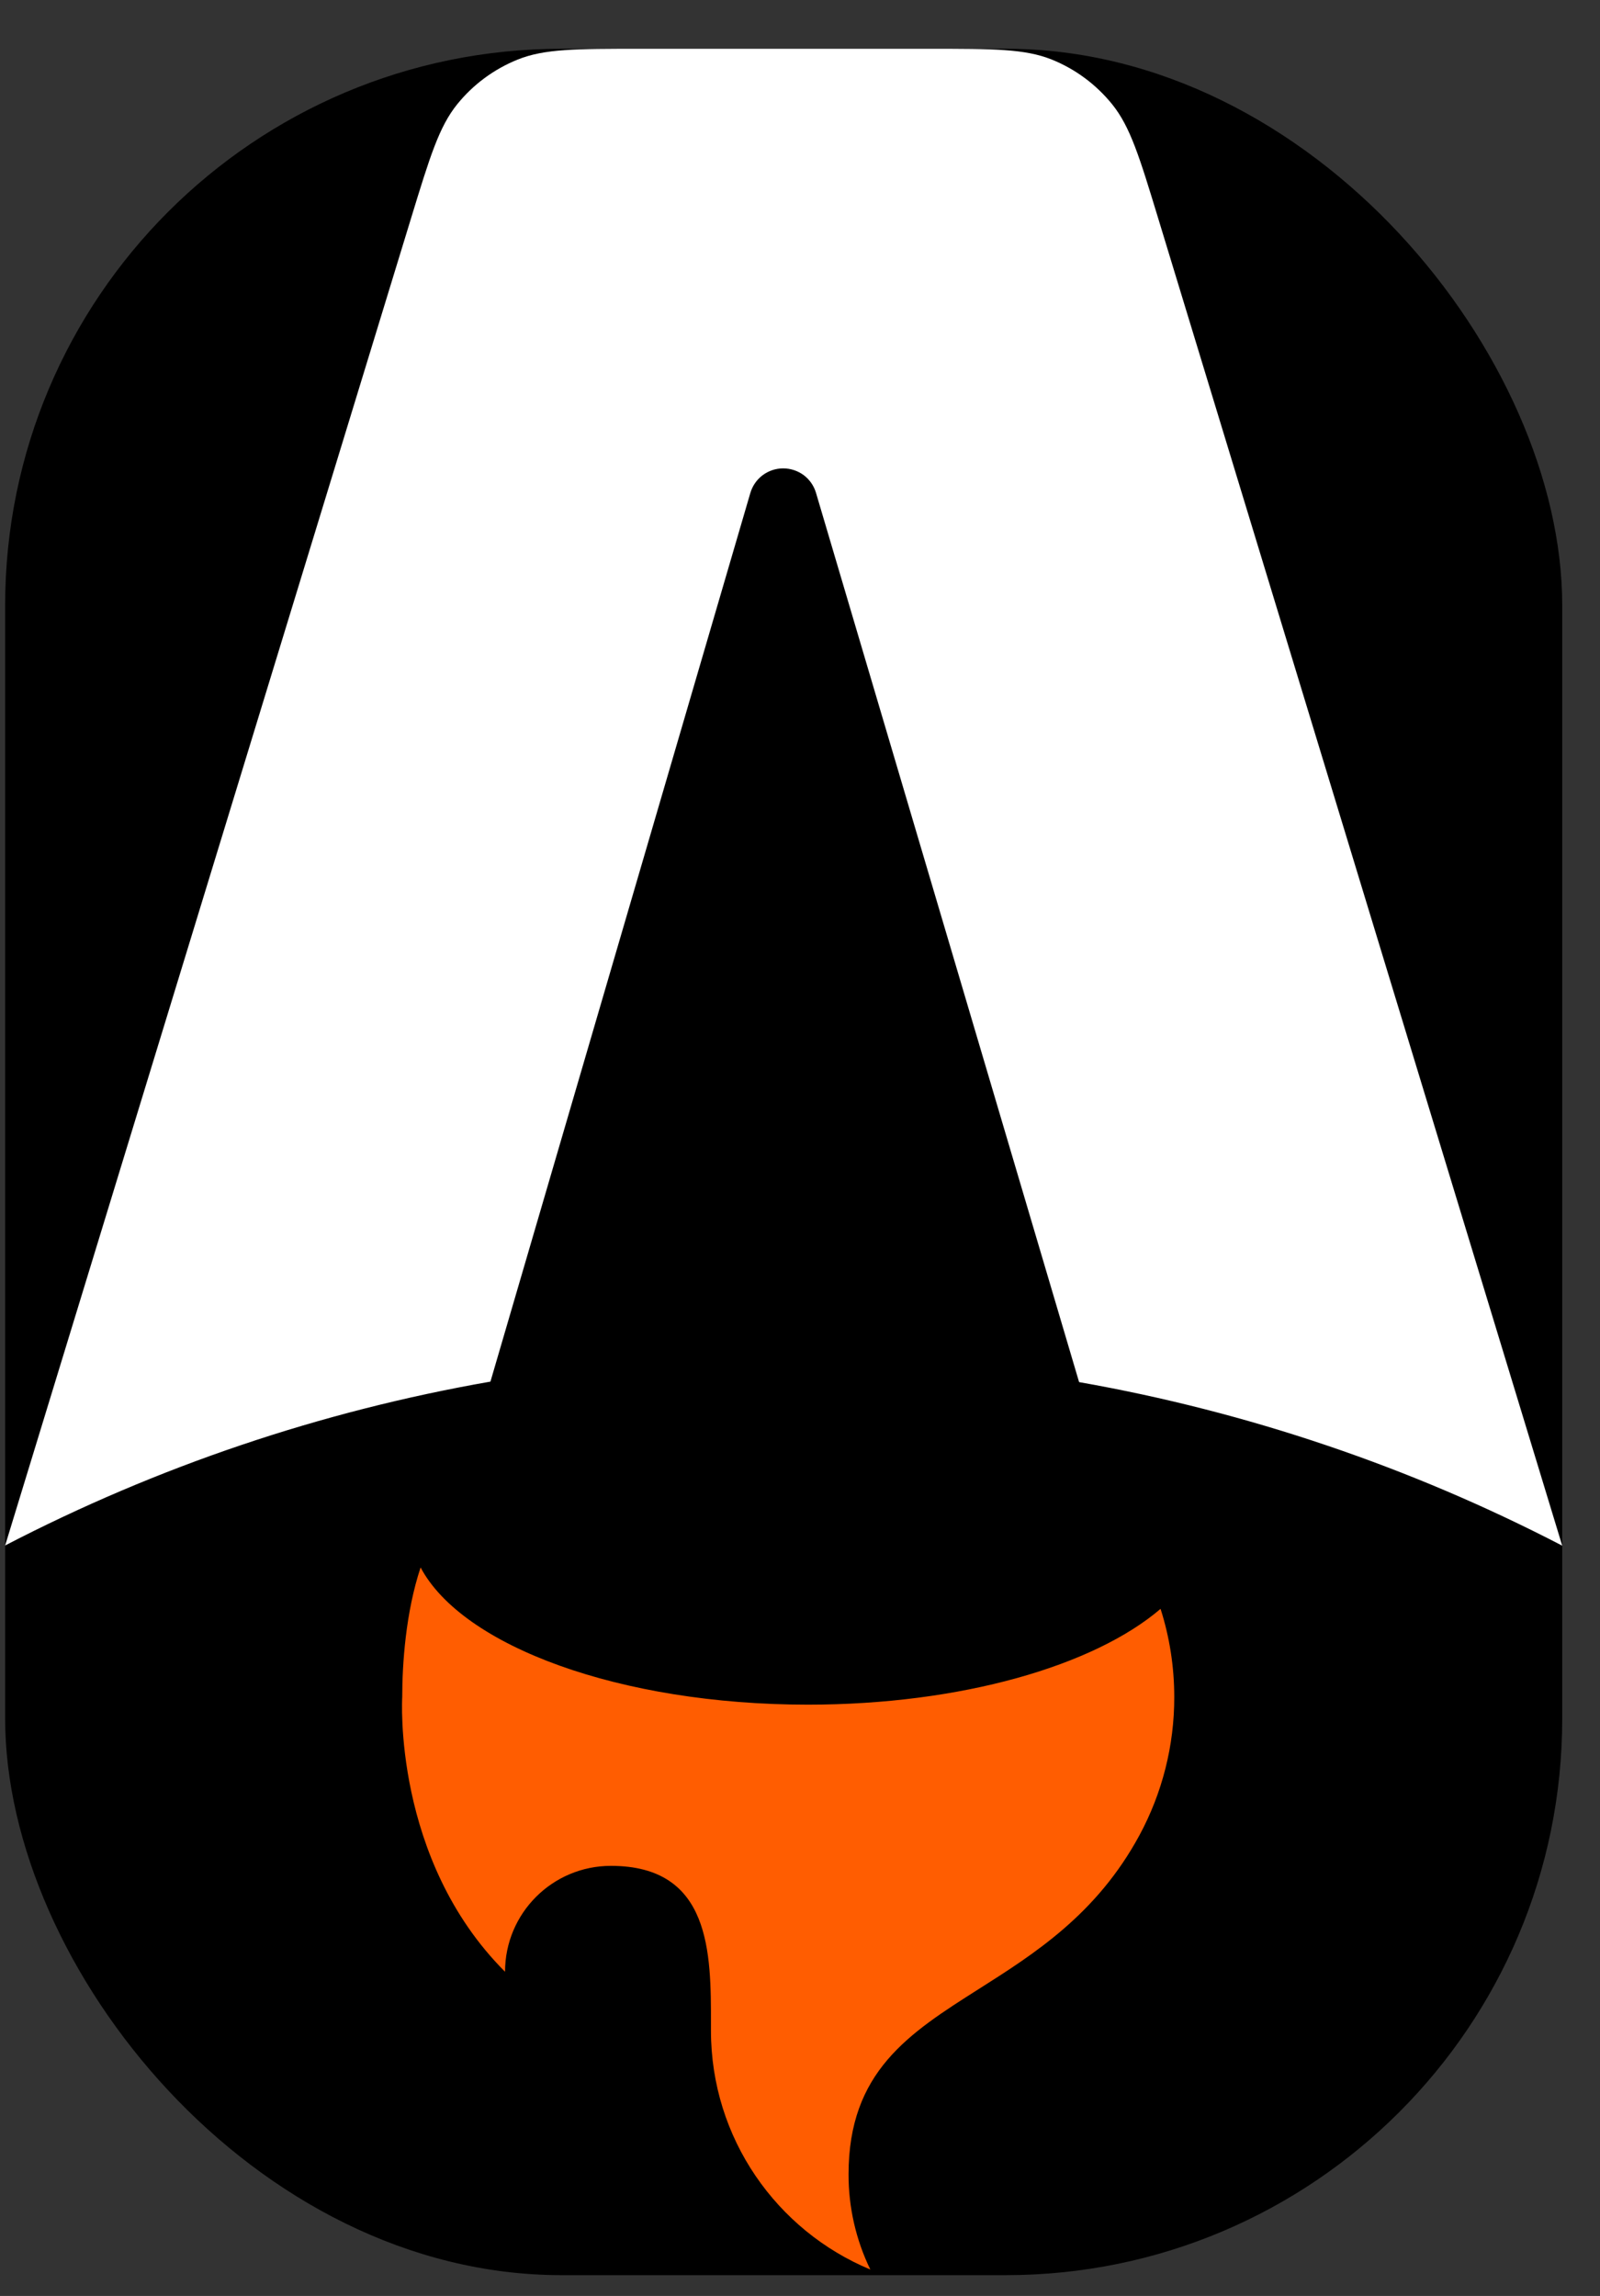 <svg width="23" height="33" viewBox="0 0 23 33" fill="none" xmlns="http://www.w3.org/2000/svg">
<rect x="0" y="0" width="23" height="33" fill="#333333" stroke="none"/>
<g clip-path="url(#clip0_280_364)">
<rect x="0.074" y="0.701" width="22.383" height="32" rx="8" fill="black"/>
<path d="M15.989 1.501C16.249 1.825 16.382 2.261 16.648 3.135L22.457 22.216C20.275 21.084 17.933 20.291 15.512 19.865L11.73 7.084C11.7 6.982 11.638 6.893 11.553 6.829C11.467 6.766 11.364 6.732 11.258 6.732C11.151 6.732 11.048 6.767 10.963 6.83C10.878 6.894 10.816 6.984 10.786 7.086L7.05 19.858C4.618 20.282 2.266 21.076 0.074 22.213L5.911 3.13C6.178 2.258 6.311 1.822 6.572 1.499C6.802 1.214 7.102 0.993 7.442 0.856C7.827 0.701 8.283 0.701 9.195 0.701H13.364C14.277 0.701 14.733 0.701 15.119 0.856C15.459 0.993 15.758 1.215 15.989 1.501H15.989Z" fill="white"/>
<path d="M16.683 23.124C15.726 23.943 13.815 24.501 11.613 24.501C8.911 24.501 6.646 23.66 6.046 22.529C5.831 23.177 5.782 23.919 5.782 24.393C5.782 24.393 5.641 26.721 7.26 28.34C7.26 27.499 7.941 26.818 8.782 26.818C10.223 26.818 10.221 28.075 10.22 29.095L10.22 29.186C10.22 30.734 11.166 32.061 12.511 32.62C12.304 32.194 12.197 31.726 12.198 31.252C12.198 29.776 13.064 29.226 14.072 28.587C14.873 28.079 15.764 27.514 16.378 26.381C16.708 25.771 16.881 25.087 16.88 24.393C16.88 23.951 16.811 23.524 16.683 23.124Z" fill="#FF5D01"/>
</g>
<defs>
<clipPath id="clip0_280_364">
<rect x="0.074" y="0.701" width="22.383" height="32" rx="8" fill="white"/>
</clipPath>
</defs>
</svg>
